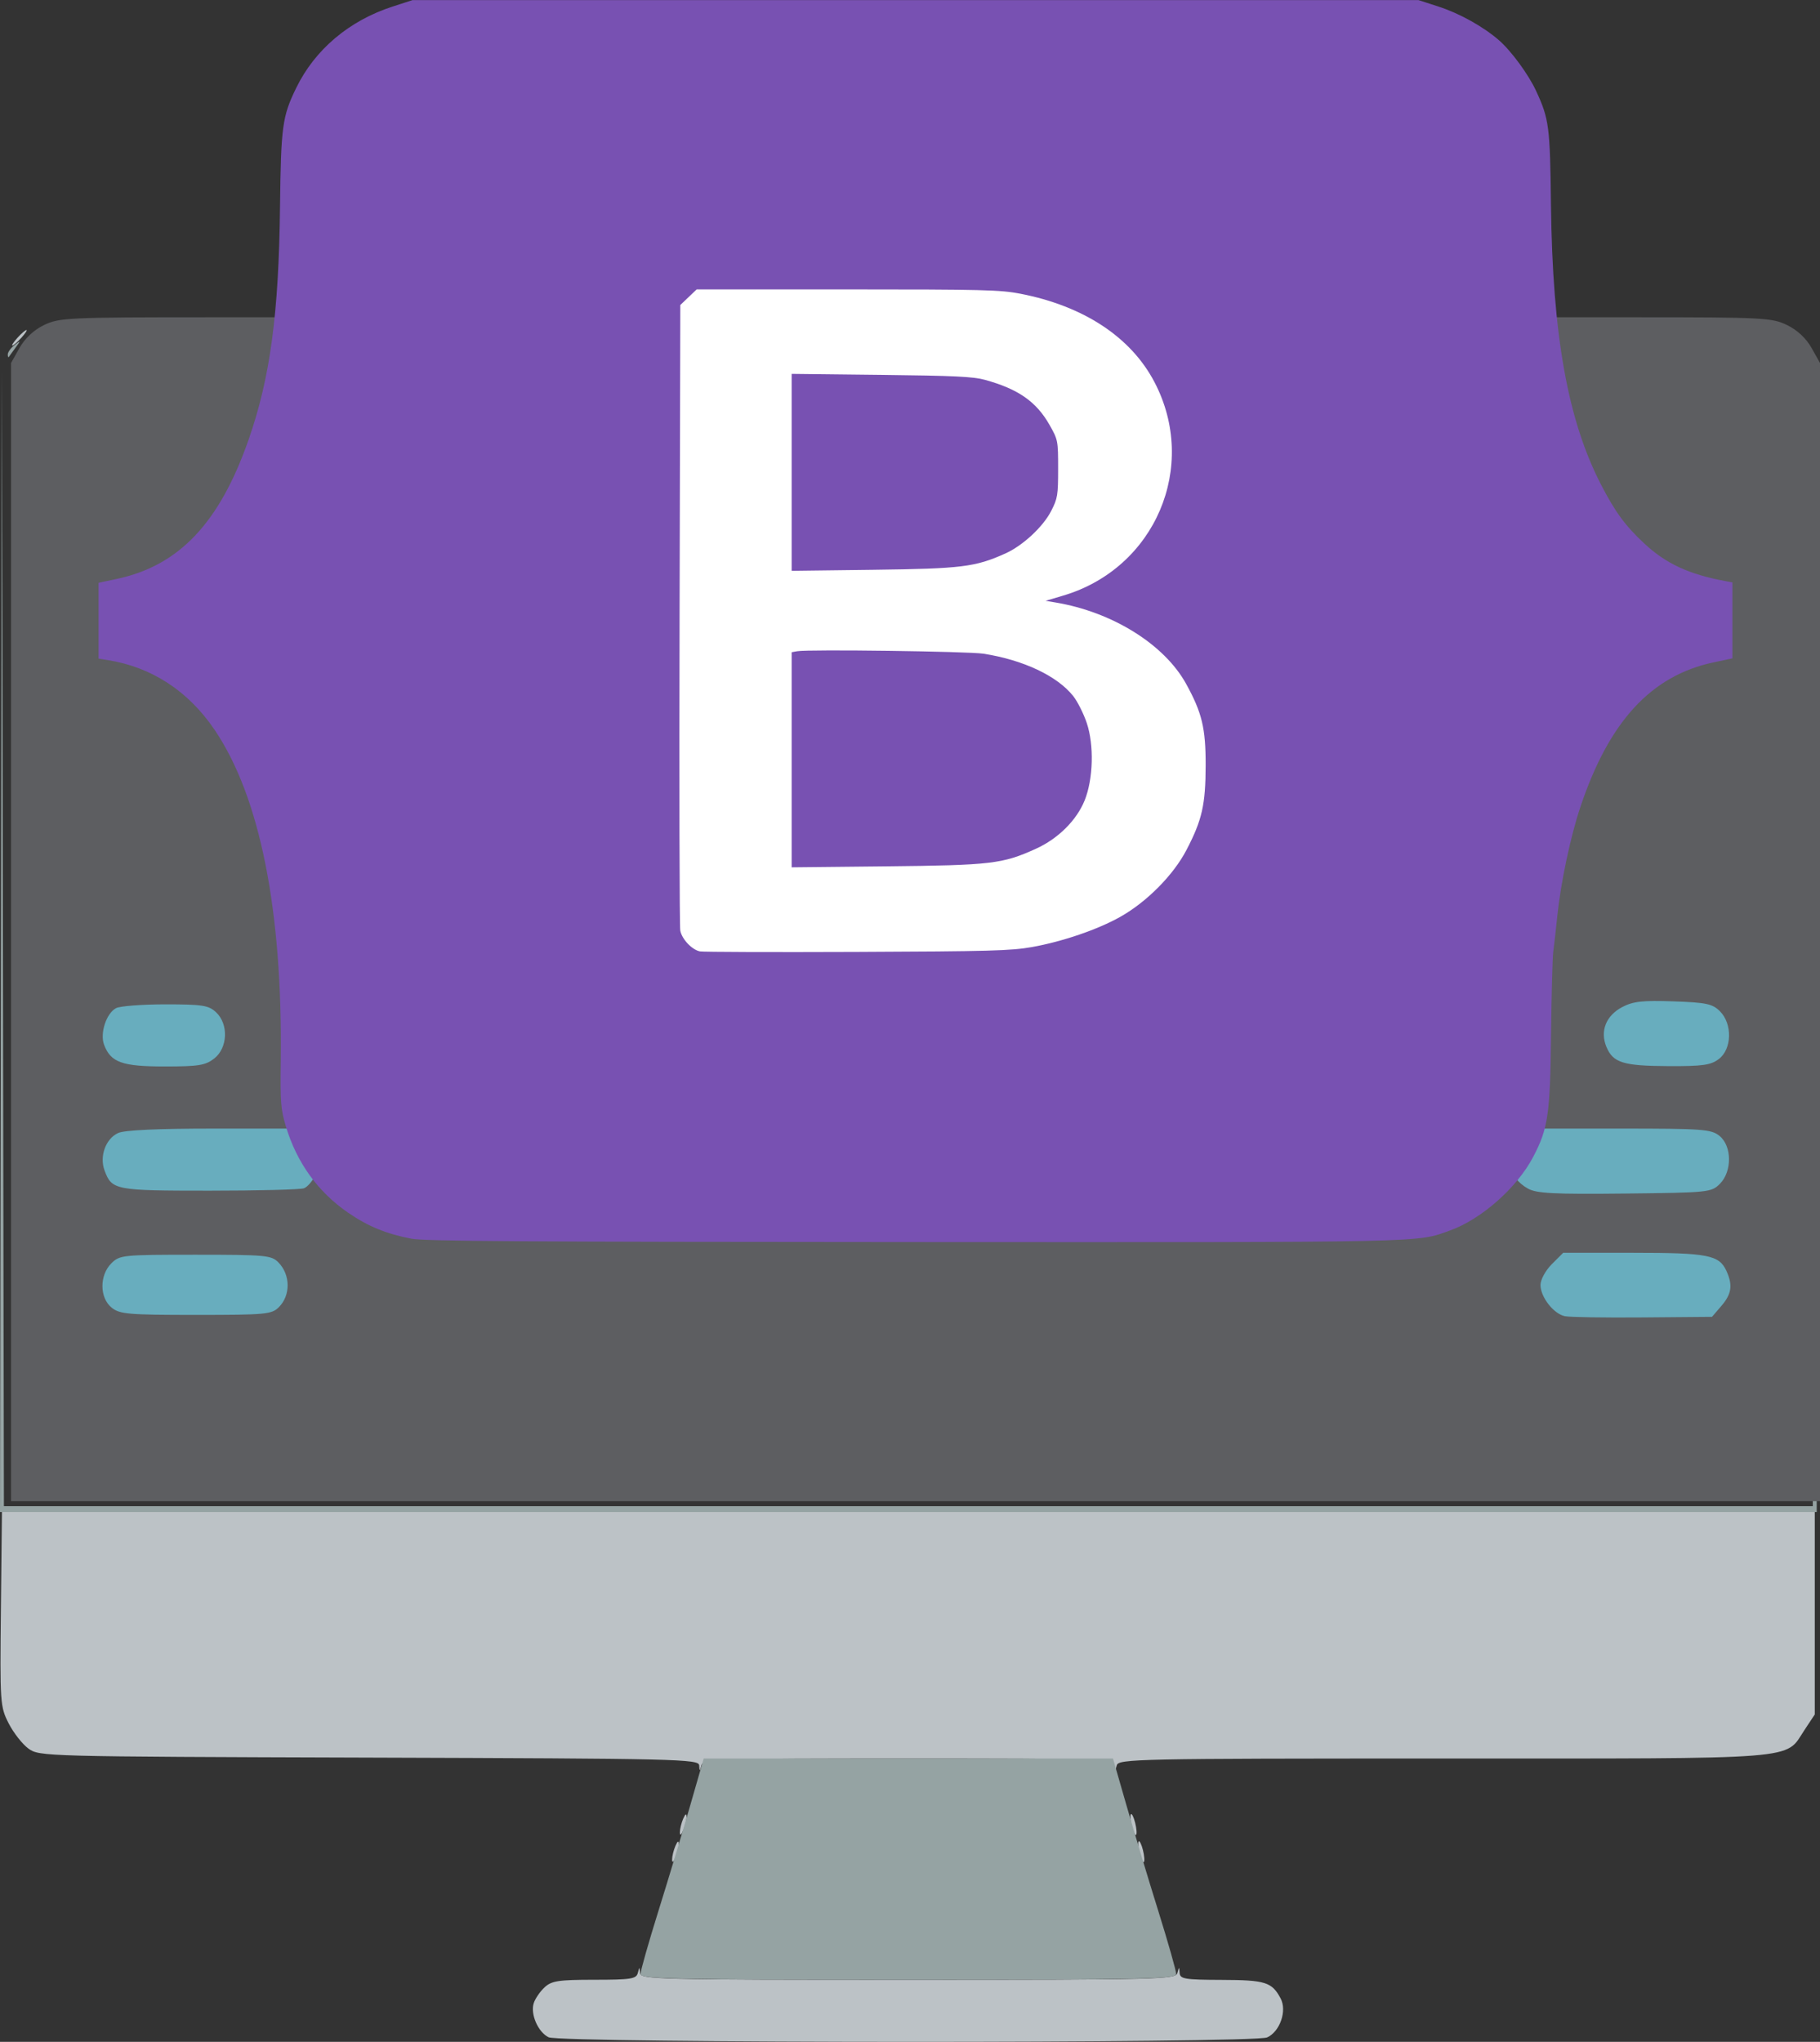 <?xml version="1.0" encoding="UTF-8" standalone="no"?>
<!-- Created with Inkscape (http://www.inkscape.org/) -->

<svg
   version="1.1"
   id="svg3176"
   width="468.847"
   height="526.014"
   viewBox="0 0 468.847 526.014"
   xml:space="preserve"
   xmlns="http://www.w3.org/2000/svg"
   xmlns:svg="http://www.w3.org/2000/svg"><rect x="0" y="0" width="468.847" height="526.014" fill="#333333" stroke="none"/><defs
     id="defs3180"><clipPath
       clipPathUnits="userSpaceOnUse"
       id="clipPath3258"><rect
         style="fill:#ead41c;fill-opacity:1;stroke:#262425;stroke-linejoin:round"
         id="rect3260"
         width="290.133"
         height="293.76"
         x="-81.6"
         y="371.733" /></clipPath></defs><g
     id="g3182"
     transform="translate(-118.835,-46.149)"><g
       id="g3776"
       transform="translate(123.093,101.295)"><path
         style="fill:#bcc2c6"
         d="m 137.063,469.682 c -2.697,-1.304 -4.728,-5.953 -3.834,-8.771 0.368,-1.159 1.619,-2.992 2.779,-4.074 1.827,-1.702 3.554,-1.966 12.849,-1.966 9.386,0 10.796,-0.22 11.195,-1.75 0.436,-1.667 0.463,-1.667 0.573,0 0.109,1.649 4.109,1.75 69.043,1.75 64.804,0 68.954,-0.105 69.384,-1.75 0.436,-1.667 0.463,-1.667 0.573,0 0.103,1.549 1.352,1.754 10.866,1.782 11.236,0.033 12.906,0.559 15.148,4.767 1.694,3.181 -0.159,8.543 -3.474,10.054 -3.407,1.552 -181.889,1.512 -185.103,-0.041 z m 31.819,-45.811 c 0,-0.825 0.387,-2.4 0.859,-3.5 0.542,-1.261 0.859,-1.445 0.859,-0.5 0,0.825 -0.387,2.4 -0.859,3.5 -0.542,1.261 -0.859,1.445 -0.859,0.5 z m 120.431,-1.571 c -0.368,-1.466 -0.476,-2.857 -0.24,-3.093 0.236,-0.236 0.73,0.77 1.097,2.236 0.368,1.466 0.476,2.857 0.24,3.093 -0.236,0.236 -0.73,-0.77 -1.097,-2.236 z M 170.883,416.871 c 0,-0.825 0.387,-2.4 0.859,-3.5 0.542,-1.261 0.859,-1.445 0.859,-0.5 0,0.825 -0.387,2.4 -0.859,3.5 -0.542,1.261 -0.859,1.445 -0.859,0.5 z m 116.431,-1.571 c -0.368,-1.466 -0.476,-2.857 -0.24,-3.093 0.236,-0.236 0.73,0.77 1.097,2.236 0.368,1.466 0.476,2.857 0.24,3.093 -0.236,0.236 -0.73,-0.77 -1.097,-2.236 z M 175.858,399.638 c -0.109,-1.628 -5.29,-1.75 -85.043,-2 -83.939,-0.263 -84.96,-0.291 -87.75,-2.325 -1.553,-1.132 -3.843,-4.055 -5.09,-6.496 -2.201,-4.309 -2.259,-5.161 -2,-29.441 l 0.267,-25.004 h 233.5 233.5 v 26.075 26.075 l -2.661,4.019 c -5.147,7.774 0.477,7.331 -93.167,7.331 -78.707,0 -83.552,0.101 -83.983,1.75 -0.436,1.667 -0.463,1.667 -0.573,0 -0.109,-1.643 -3.347,-1.75 -53.043,-1.75 -49.565,0 -52.956,0.111 -53.384,1.75 -0.429,1.642 -0.464,1.643 -0.573,0.017 z m 218.884,-115.767 c -0.901,-0.582 -1.025,-0.975 -0.309,-0.985 0.655,-0.008 1.469,0.435 1.809,0.985 0.767,1.242 0.421,1.242 -1.5,0 z m 42.457,-11.07 c -0.364,-0.589 -1.628,-1.46 -2.809,-1.937 -1.465,-0.591 -1.641,-0.887 -0.553,-0.93 0.877,-0.035 2.409,0.837 3.405,1.937 0.995,1.1 1.542,2 1.214,2 -0.328,0 -0.894,-0.482 -1.257,-1.07 z m -30.158,-3.675 c 4.84,-0.184 12.49,-0.183 17,0.002 4.511,0.185 0.551,0.335 -8.799,0.334 -9.35,-0.001 -13.04,-0.152 -8.201,-0.336 z m -6.993,-17.002 c 6.494,-0.174 16.844,-0.174 23,0.001 6.156,0.175 0.844,0.318 -11.806,0.317 -12.65,-7e-4 -17.687,-0.144 -11.194,-0.318 z m -14.818,-2.266 c -2.589,-2.861 -2.331,-7.628 0.558,-10.293 l 2.38,-2.194 -1.88,2.263 c -2.386,2.872 -2.413,7.622 -0.058,10.224 1.002,1.107 1.597,2.013 1.322,2.013 -0.275,0 -1.32,-0.906 -2.322,-2.013 z m 51.012,0.013 c 0.995,-1.1 2.035,-2 2.31,-2 0.275,0 -0.314,0.9 -1.31,2 -0.995,1.1 -2.035,2 -2.31,2 -0.275,0 0.314,-0.9 1.31,-2 z m -0.095,-10.25 -1.905,-2.25 2.25,1.905 c 2.114,1.79 2.705,2.595 1.905,2.595 -0.19,0 -1.202,-1.012 -2.25,-2.25 z m -36.21,-2.496 c 5.882,-0.176 15.782,-0.177 22,-0.001 6.218,0.176 1.405,0.32 -10.695,0.321 -12.1,7.6e-4 -17.187,-0.143 -11.305,-0.32 z m 18.589,-16.993 c 2.906,-0.203 7.406,-0.201 10,0.005 2.594,0.205 0.216,0.371 -5.284,0.368 -5.5,-0.003 -7.622,-0.171 -4.716,-0.373 z m -8.911,-2.012 c -1.244,-1.586 -1.208,-1.621 0.378,-0.378 1.666,1.306 2.195,2.128 1.372,2.128 -0.208,0 -0.995,-0.787 -1.75,-1.75 z m 26.628,-0.25 c 0.995,-1.1 2.035,-2 2.31,-2 0.275,0 -0.314,0.9 -1.31,2 -0.995,1.1 -2.035,2 -2.31,2 -0.275,0 0.314,-0.9 1.31,-2 z m -28.421,-7.095 c -0.043,-0.877 0.934,-2.452 2.171,-3.5 2.231,-1.889 2.236,-1.888 0.63,0.095 -0.891,1.1 -1.868,2.675 -2.171,3.5 -0.468,1.273 -0.563,1.259 -0.63,-0.095 z m 15.921,-4.905 -11.5,-0.601 11.191,-0.199 c 6.607,-0.118 11.444,0.21 11.809,0.801 0.34,0.55 0.479,0.91 0.309,0.801 -0.17,-0.11 -5.484,-0.47 -11.809,-0.801 z M 462.821,40.203 c -0.043,-0.643 -0.338,-1.993 -0.654,-3 -0.547,-1.741 -0.519,-1.743 0.571,-0.044 0.63,0.983 0.925,2.333 0.654,3 -0.355,0.875 -0.514,0.887 -0.571,0.044 z M 0.242,31.871 c 0.995,-1.1 2.035,-2 2.31,-2 0.275,0 -0.314,0.9 -1.31,2 -0.995,1.1 -2.035,2 -2.31,2 -0.275,0 0.314,-0.9 1.31,-2 z m 457.905,-0.25 -1.905,-2.25 2.25,1.905 c 1.238,1.048 2.25,2.06 2.25,2.25 0,0.8 -0.805,0.209 -2.595,-1.905 z m -371.247,-6.75 c 0,-1.375 0.227,-1.938 0.504,-1.25 0.277,0.688 0.277,1.812 0,2.5 -0.277,0.688 -0.504,0.125 -0.504,-1.25 z M 380.821,20.288 c 0.048,-1.165 0.285,-1.402 0.604,-0.604 0.289,0.722 0.253,1.584 -0.079,1.917 -0.332,0.332 -0.569,-0.258 -0.525,-1.312 z m 1.173,-7.917 c 0.011,-2.2 0.216,-2.982 0.455,-1.738 0.239,1.244 0.23,3.044 -0.02,4 -0.25,0.956 -0.446,-0.062 -0.435,-2.262 z M 85.821,12.288 c 0.048,-1.165 0.285,-1.402 0.604,-0.604 0.289,0.722 0.253,1.584 -0.079,1.917 -0.332,0.332 -0.569,-0.258 -0.525,-1.312 z M 84.858,3.68 c -0.064,-2.58 0.24,-4.911 0.675,-5.18 0.435,-0.269 0.634,1.167 0.442,3.191 -0.586,6.184 -0.996,6.913 -1.117,1.989 z M 382.718,2.668 c -0.265,-2.587 -0.113,-4.334 0.339,-3.882 0.452,0.452 0.669,2.569 0.482,4.704 l -0.339,3.882 z"
         id="path3680" /><path
         style="fill:#95a3a3"
         d="m 160.742,453.395 c 0,-0.812 2.077,-8.124 4.615,-16.25 2.538,-8.126 6.202,-20.287 8.142,-27.024 l 3.527,-12.25 h 52.715 52.715 l 3.527,12.25 c 1.94,6.737 5.604,18.898 8.142,27.024 2.538,8.126 4.615,15.438 4.615,16.25 0,1.287 -8.837,1.476 -69,1.476 -60.163,0 -69,-0.189 -69,-1.476 z M -4.011,187.371 -3.764,40.371 l 0.257,146.25 0.257,146.25 H 229.742 462.736 l 0.257,-146.25 0.257,-146.25 0.247,147 0.247,147 h -234 H -4.258 Z M 407.041,285.126 c 4.84,-0.184 12.49,-0.183 17,0.002 4.511,0.185 0.551,0.335 -8.799,0.334 -9.35,-0.001 -13.04,-0.152 -8.201,-0.336 z m -16.104,-7.755 c 0.02,-1.65 0.244,-2.204 0.498,-1.231 0.254,0.973 0.237,2.323 -0.037,3 -0.274,0.677 -0.481,-0.119 -0.461,-1.769 z m 48,0 c 0.02,-1.65 0.244,-2.204 0.498,-1.231 0.254,0.973 0.237,2.323 -0.037,3 -0.274,0.677 -0.481,-0.119 -0.461,-1.769 z m -39,-24.246 c 5.882,-0.176 15.782,-0.177 22,-0.001 6.218,0.176 1.405,0.32 -10.695,0.321 -12.1,7.6e-4 -17.187,-0.143 -11.305,-0.32 z m 33.889,-0.515 c 0.229,-0.143 1.542,-1.156 2.917,-2.25 l 2.5,-1.989 -1.905,2.25 c -1.048,1.238 -2.36,2.25 -2.917,2.25 -0.556,0 -0.824,-0.117 -0.595,-0.261 z m -49.211,-2.489 c -1.244,-1.586 -1.208,-1.621 0.378,-0.378 1.666,1.306 2.195,2.128 1.372,2.128 -0.208,0 -0.995,-0.787 -1.75,-1.75 z m 54.285,-5.25 c 0,-1.375 0.227,-1.938 0.504,-1.25 0.277,0.688 0.277,1.812 0,2.5 -0.277,0.688 -0.504,0.125 -0.504,-1.25 z m -55.158,-4.378 c 0,-0.208 0.787,-0.995 1.75,-1.75 1.586,-1.244 1.621,-1.208 0.378,0.378 -1.306,1.666 -2.128,2.195 -2.128,1.372 z m 52.872,-1.372 c -1.244,-1.586 -1.208,-1.621 0.378,-0.378 0.963,0.755 1.75,1.542 1.75,1.75 0,0.823 -0.821,0.293 -2.128,-1.372 z m -29.715,-26.25 c 0,-1.375 0.227,-1.938 0.504,-1.25 0.277,0.688 0.277,1.812 0,2.5 -0.277,0.688 -0.504,0.125 -0.504,-1.25 z m 32,0 c 0,-1.375 0.227,-1.938 0.504,-1.25 0.277,0.688 0.277,1.812 0,2.5 -0.277,0.688 -0.504,0.125 -0.504,-1.25 z m -31.158,-4.378 c 0,-0.208 0.787,-0.995 1.75,-1.75 1.586,-1.244 1.621,-1.208 0.378,0.378 -1.306,1.666 -2.128,2.195 -2.128,1.372 z m 11.28,-4.359 c 2.629,-0.207 6.679,-0.204 9,0.006 2.321,0.21 0.17,0.379 -4.78,0.376 -4.95,-0.003 -6.849,-0.175 -4.22,-0.381 z M -2.258,36.16 c 0,-0.574 0.787,-1.662 1.75,-2.417 1.619,-1.27 1.64,-1.222 0.283,0.628 -0.807,1.1 -1.594,2.188 -1.75,2.417 -0.156,0.229 -0.283,-0.053 -0.283,-0.628 z M 459.843,34.576 c -1.265,-2.106 -1.244,-2.128 0.478,-0.478 0.991,0.949 1.587,1.941 1.324,2.205 -0.263,0.263 -1.074,-0.514 -1.802,-1.726 z M 28.992,27.122 c 10.863,-0.161 28.637,-0.161 39.5,0 10.863,0.161 1.975,0.294 -19.75,0.294 -21.725,0 -30.613,-0.132 -19.75,-0.294 z M 397.428,27.123 c 9.452,-0.164 25.202,-0.164 35,-6.22e-4 9.798,0.164 2.064,0.298 -17.186,0.299 -19.25,3.42e-4 -27.267,-0.134 -17.814,-0.298 z"
         id="path3678" /><path
         style="fill:#68adbe"
         d="m 23.211,282.603 c -3.125,-2.53 -1.724,-9.92 1.359,-13.004 2.151,-2.151 2.898,-2.228 21.672,-2.228 18.128,0 19.576,0.135 21.393,2 3.099,3.18 4.911,9.741 1.87,12.782 -1.862,1.862 -5.096,2.641 -23.152,2.641 -17.454,0 -21.062,-0.507 -23.142,-2.192 z m 0.665,-31.699 c -4.441,-3.372 -2.329,-12.711 2.463,-14.894 1.625,-0.74 10.191,-1.138 24.527,-1.138 h 22.03 l 2.923,2.923 c 1.608,1.608 2.923,3.655 2.923,4.55 0,2.472 -1.119,8.328 -2.942,9.028 -0.89,0.342 -13.449,1.583 -25.949,1.583 -16.637,0 -24.771,-1.136 -25.976,-2.051 z m -0.538,-32.03 c -1.257,-0.881 -2.529,-4.266 -3.023,-5.565 -1.124,-2.956 2.949,-8.11 5.468,-9.458 1.006,-0.538 6.724,-0.979 12.706,-0.979 9.564,0 11.141,0.246 13.066,2.039 3.254,3.031 5.588,8.518 2.118,11.247 -2.272,1.787 -6.595,5.118 -15.342,5.118 -7.681,0 -13.262,-1.19 -14.993,-2.402 z"
         id="path3676" /><path
         style="fill:#68adbe;stroke-width:1.115"
         d="m 443.146,283.237 c -4.58,0 3.814,-8.584 0.1,-11.767 -2.591,-2.22 -4.132,-5.505 -26.743,-5.505 -21.833,0 -22.937,3.345 -25.125,5.27 -3.732,3.282 -3.791,8.73 -0.129,11.869 2.243,1.922 4.015,2.064 25.761,2.064 21.022,0 29.185,-1.931 26.135,-1.931 z m -0.994,-32.385 c 5.349,-3.481 4.735,-11.795 -1.037,-14.049 -1.957,-0.764 -12.074,-3.597 -29.314,-2.648 l -26.759,1.473 -3.521,3.017 c -1.936,1.659 -3.521,3.772 -3.521,4.696 0,2.551 3.278,7.438 5.474,8.16 1.072,0.353 14.267,1.888 29.322,1.888 20.038,0 27.904,-1.592 29.355,-2.537 z m -0.51,-33.388 c 1.514,-0.909 3.239,-2.749 3.834,-4.09 1.354,-3.051 -0.657,-8.37 -3.69,-9.761 -1.212,-0.556 -8.098,-1.01 -15.303,-1.01 -11.519,0 -13.419,0.254 -15.736,2.104 -3.919,3.128 -4.603,10.094 -0.424,12.911 2.737,1.845 5.656,4.623 16.191,4.623 9.251,0 13.044,-3.526 15.129,-4.778 z"
         id="path3676-3" /><path
         style="fill:#5d5e61"
         d="M -1.411,184.975 V 38.361 l 2.184,-3.886 c 1.392,-2.477 3.683,-4.611 6.316,-5.886 3.915,-1.895 6.175,-2 43.112,-2 h 38.98 c 392.12,-20.315 389.866,39.21 293.531,0 h 34.623 c 32.58,0 34.867,0.118 38.755,2 2.633,1.275 4.924,3.409 6.316,5.886 l 2.184,3.886 V 184.975 331.589 h -233 H -1.411 Z M 439.177,281.283 c 2.655,-3.089 2.981,-5.351 1.301,-9.037 -1.863,-4.089 -4.795,-4.657 -24.014,-4.657 h -18.03 l -2.923,2.923 c -1.635,1.635 -2.923,3.999 -2.923,5.365 0,3.108 3.373,7.437 6.27,8.048 1.227,0.258 10.257,0.401 20.068,0.317 l 17.838,-0.153 z M 67.589,281.589 c 3.041,-3.041 2.992,-8.32 -0.107,-11.5 -1.817,-1.865 -3.265,-2 -21.393,-2 -18.774,0 -19.521,0.077 -21.672,2.228 -3.084,3.084 -3.042,8.871 0.083,11.401 2.08,1.684 4.246,1.871 21.7,1.871 18.056,0 19.527,-0.138 21.389,-2 z M 438.79,249.834 c 3.181,-3.183 3.135,-9.744 -0.085,-12.352 -2.145,-1.737 -4.269,-1.893 -25.773,-1.893 h -23.435 l -2.455,2.455 c -4.042,4.042 -2.964,10.092 2.321,13.015 2.239,1.238 6.69,1.465 24.949,1.269 21.572,-0.232 22.29,-0.305 24.477,-2.494 z m -364.746,1.134 c 1.823,-0.7 4.545,-5.434 4.545,-7.906 0,-0.895 -1.315,-2.942 -2.923,-4.55 l -2.923,-2.923 h -22.03 c -14.336,0 -22.902,0.397 -24.527,1.138 -3.214,1.464 -4.866,6.002 -3.513,9.65 1.879,5.066 2.638,5.213 27.025,5.213 12.5,0 23.456,-0.28 24.346,-0.621 z m -23.09,-33.451 c 3.47,-2.729 3.7,-8.857 0.446,-11.888 -1.924,-1.793 -3.502,-2.039 -13.066,-2.039 -5.982,0 -11.7,0.441 -12.706,0.979 -2.518,1.348 -4.188,6.501 -3.064,9.458 1.72,4.523 4.639,5.564 15.612,5.564 8.747,0 10.505,-0.285 12.777,-2.073 z m 387.612,0.125 c 3.343,-2.569 3.48,-9.04 0.258,-12.261 -1.93,-1.93 -3.493,-2.264 -11.977,-2.562 -7.941,-0.279 -10.399,-0.006 -13.198,1.464 -4.179,2.195 -5.77,6.178 -4.089,10.237 1.706,4.118 4.317,4.93 16.029,4.98 8.833,0.038 10.893,-0.257 12.977,-1.858 z M 181.762,19.839 c 30.07,-0.147 79.57,-0.147 110,-7.5e-5 30.43,0.147 5.827,0.267 -54.673,0.267 -60.5,4.2e-5 -85.397,-0.12 -55.327,-0.267 z"
         id="path3670" /></g></g><g
     id="layer4"><g
       id="g3857-3"
       transform="matrix(0.538,0,0,0.404,-23.36,80.098)"
       style="display:inline;fill:#ffffff;fill-opacity:1"><path
         style="fill:#ffffff;fill-opacity:1"
         d="m 430.787,372.985 c -31.608,-8.789 -57.545,-16.069 -57.638,-16.178 -0.093,-0.109 -1.801,-18.873 -3.795,-41.698 -1.994,-22.825 -3.864,-42.962 -4.157,-44.75 l -0.532,-3.25 h 28.026 28.026 l 0.476,2.25 c 0.262,1.238 1.223,11.475 2.136,22.75 0.913,11.275 1.982,20.852 2.375,21.282 0.393,0.43 14.716,4.558 31.828,9.174 l 31.113,8.392 31.247,-8.416 c 17.186,-4.629 31.54,-8.757 31.898,-9.174 0.358,-0.417 2.333,-16.282 4.388,-35.257 2.055,-18.975 3.987,-36.413 4.292,-38.75 l 0.555,-4.25 H 461.583 362.139 l -2.709,-26.149 c -1.49,-14.382 -2.589,-26.253 -2.442,-26.379 0.147,-0.126 47.067,-0.781 104.267,-1.455 57.2,-0.674 104.074,-1.291 104.164,-1.371 0.185,-0.164 4.336,-53.967 4.336,-56.201 0,-1.25 -14.717,-1.444 -109.5,-1.444 h -109.5 l -0.008,-2.25 c -0.004,-1.238 -0.673,-11.25 -1.486,-22.25 -0.813,-11 -1.484,-21.688 -1.492,-23.75 l -0.014,-3.75 h 141 141 l -0.003,2.25 c -0.002,1.238 -3.37,39.825 -7.484,85.75 -4.114,45.925 -9.79,109.375 -12.613,141 -2.823,31.625 -5.204,57.586 -5.292,57.692 -0.123,0.149 -108.122,30.092 -114.608,31.775 -0.825,0.214 -27.361,-6.802 -58.969,-15.591 z"
         id="path3871-9" /><path
         style="fill:#ffffff;fill-opacity:1"
         d="m 410.532,181.376 c 2.352,-0.211 5.952,-0.208 8,0.007 2.048,0.215 0.124,0.388 -4.276,0.384 -4.4,-0.004 -6.076,-0.179 -3.724,-0.391 z m 84.474,-0.995 c 2.062,-0.216 5.438,-0.216 7.5,0 2.062,0.216 0.375,0.392 -3.75,0.392 -4.125,0 -5.812,-0.177 -3.75,-0.392 z m 71.829,-23.855 c 0.048,-1.165 0.285,-1.402 0.604,-0.604 0.289,0.722 0.253,1.584 -0.079,1.917 -0.332,0.332 -0.569,-0.258 -0.525,-1.312 z m 2,-27 c 0.048,-1.165 0.285,-1.402 0.604,-0.604 0.289,0.722 0.253,1.584 -0.079,1.917 -0.332,0.332 -0.569,-0.258 -0.525,-1.312 z m -220,-31 c 0.048,-1.165 0.285,-1.402 0.604,-0.604 0.289,0.722 0.253,1.584 -0.079,1.917 -0.332,0.332 -0.569,-0.258 -0.525,-1.312 z M 347.609,69.856 c 0.414,-0.414 64.179,-0.639 141.7,-0.5 L 630.255,69.609 488.555,70.109 C 410.62,70.384 347.194,70.27 347.609,69.856 Z"
         id="path3869-8" /><path
         style="fill:#ffffff;fill-opacity:1"
         d="m 378.505,266.362 c 7.838,-0.169 20.663,-0.169 28.5,0 7.838,0.169 1.425,0.307 -14.25,0.307 -15.675,0 -22.087,-0.138 -14.25,-0.307 z m 19,-84.976 c 1.788,-0.222 4.713,-0.222 6.5,0 1.788,0.222 0.325,0.403 -3.25,0.403 -3.575,0 -5.037,-0.181 -3.25,-0.403 z m 85,-1 c 1.788,-0.222 4.713,-0.222 6.5,0 1.788,0.222 0.325,0.403 -3.25,0.403 -3.575,0 -5.037,-0.181 -3.25,-0.403 z m -128,-58.009 c 2.337,-0.211 6.162,-0.211 8.5,0 2.337,0.211 0.425,0.383 -4.25,0.383 -4.675,0 -6.588,-0.172 -4.25,-0.383 z M 629.834,70.526 c 0.048,-1.165 0.285,-1.402 0.604,-0.604 0.289,0.722 0.253,1.584 -0.079,1.917 -0.332,0.332 -0.569,-0.258 -0.525,-1.312 z"
         id="path3867-8" /><path
         style="fill:#ffffff;fill-opacity:1"
         d="m 368.005,235.368 c 3.712,-0.192 9.787,-0.192 13.5,0 3.712,0.192 0.675,0.35 -6.75,0.35 -7.425,0 -10.463,-0.157 -6.75,-0.35 z m 16.478,-53.98 c 1.775,-0.221 4.925,-0.225 7,-0.008 2.075,0.216 0.622,0.397 -3.228,0.402 -3.85,0.004 -5.548,-0.173 -3.772,-0.394 z m 85,-1 c 1.775,-0.221 4.925,-0.225 7,-0.008 2.075,0.216 0.622,0.397 -3.228,0.402 -3.85,0.004 -5.548,-0.173 -3.772,-0.394 z m 85.022,-1.002 c 1.788,-0.222 4.713,-0.222 6.5,0 1.788,0.222 0.325,0.403 -3.25,0.403 -3.575,0 -5.037,-0.181 -3.25,-0.403 z m -175,-57.024 c 7.287,-0.171 19.212,-0.171 26.5,0 7.287,0.171 1.325,0.311 -13.25,0.311 -14.575,0 -20.538,-0.14 -13.25,-0.311 z m -29.671,-4.836 c 0.048,-1.165 0.285,-1.402 0.604,-0.604 0.289,0.722 0.253,1.584 -0.079,1.917 -0.332,0.332 -0.569,-0.258 -0.525,-1.312 z"
         id="path3865-4" /><path
         style="fill:#ffffff;fill-opacity:1"
         d="m 401.065,235.361 c 7.595,-0.17 19.745,-0.17 27,9.7e-4 7.255,0.171 1.04,0.31 -13.81,0.309 -14.85,-5.3e-4 -20.786,-0.14 -13.19,-0.31 z m -28.56,-53.975 c 1.788,-0.222 4.713,-0.222 6.5,0 1.788,0.222 0.325,0.403 -3.25,0.403 -3.575,0 -5.037,-0.181 -3.25,-0.403 z m 85,-1 c 1.788,-0.222 4.713,-0.222 6.5,0 1.788,0.222 0.325,0.403 -3.25,0.403 -3.575,0 -5.037,-0.181 -3.25,-0.403 z m 85,-1 c 1.788,-0.222 4.713,-0.222 6.5,0 1.788,0.222 0.325,0.403 -3.25,0.403 -3.575,0 -5.037,-0.181 -3.25,-0.403 z M 431.064,122.362 c 7.045,-0.172 18.295,-0.172 25,10e-4 6.705,0.173 0.942,0.314 -12.808,0.313 -13.75,-6.1e-4 -19.236,-0.142 -12.192,-0.314 z"
         id="path3863-5" /><path
         style="fill:#ffffff;fill-opacity:1"
         d="m 604.32,356.816 c 0.376,-0.986 0.935,-1.541 1.243,-1.233 0.308,0.308 6.4e-4,1.115 -0.683,1.793 -0.988,0.98 -1.102,0.865 -0.56,-0.56 z M 456.941,235.361 c 9.177,-0.165 24.477,-0.165 34,-6.6e-4 9.523,0.165 2.014,0.299 -16.686,0.3 -18.7,3.6e-4 -26.491,-0.134 -17.314,-0.299 z M 359.483,181.387 c 1.775,-0.221 4.925,-0.225 7,-0.008 2.075,0.216 0.622,0.397 -3.228,0.402 -3.85,0.004 -5.548,-0.173 -3.772,-0.394 z m 84.049,-1.012 c 2.352,-0.211 5.952,-0.208 8,0.007 2.048,0.215 0.124,0.388 -4.276,0.384 -4.4,-0.004 -6.076,-0.179 -3.724,-0.391 z m 83.974,-0.999 c 2.337,-0.211 6.162,-0.211 8.5,0 2.337,0.211 0.425,0.383 -4.25,0.383 -4.675,0 -6.588,-0.172 -4.25,-0.383 z m 37.329,-3.851 c 0.048,-1.165 0.285,-1.402 0.604,-0.604 0.289,0.722 0.253,1.584 -0.079,1.917 -0.332,0.332 -0.569,-0.258 -0.525,-1.312 z m 2,-27 c 0.048,-1.165 0.285,-1.402 0.604,-0.604 0.289,0.722 0.253,1.584 -0.079,1.917 -0.332,0.332 -0.569,-0.258 -0.525,-1.312 z m -83.266,-26.165 c 8.972,-0.166 23.372,-0.166 32,7.3e-4 8.628,0.166 1.287,0.302 -16.313,0.302 -17.6,-4e-4 -24.659,-0.136 -15.687,-0.302 z M 348.834,107.526 c 0.048,-1.165 0.285,-1.402 0.604,-0.604 0.289,0.722 0.253,1.584 -0.079,1.917 -0.332,0.332 -0.569,-0.258 -0.525,-1.312 z m -1,-15 c 0.048,-1.165 0.285,-1.402 0.604,-0.604 0.289,0.722 0.253,1.584 -0.079,1.917 -0.332,0.332 -0.569,-0.258 -0.525,-1.312 z"
         id="path3861-4" /><path
         style="fill:#ffffff;fill-opacity:1"
         d="m 395.508,460.769 c -80.414,-22.543 -89.752,-25.368 -89.795,-27.16 -0.026,-1.1 -9.152,-104.6 -20.279,-230 l -20.231,-228 111.776,-0.254 c 61.477,-0.14 162.075,-0.14 223.552,0 L 712.308,-24.391 692.084,203.109 c -11.123,125.125 -20.248,228.625 -20.279,230 -0.054,2.457 -1.626,2.938 -90.802,27.794 -49.911,13.912 -91.873,25.234 -93.248,25.16 -1.375,-0.074 -42.886,-11.456 -92.247,-25.294 z"
         id="path3859-9" /></g><path
       style="fill:#c7b8dd"
       d="m -497.195,-810.19 c 0.688,-0.277 1.812,-0.277 2.5,0 0.688,0.277 0.125,0.504 -1.25,0.504 -1.375,0 -1.938,-0.227 -1.25,-0.504 z m 6.062,-1.021 c 0.722,-0.289 1.584,-0.253 1.917,0.079 0.332,0.332 -0.258,0.569 -1.312,0.525 -1.165,-0.048 -1.402,-0.285 -0.604,-0.604 z m 27.188,-13.817 c 1.292,-1.375 2.574,-2.5 2.849,-2.5 0.275,0 -0.557,1.125 -1.849,2.5 -1.292,1.375 -2.574,2.5 -2.849,2.5 -0.275,0 0.557,-1.125 1.849,-2.5 z m -467.547,-3.75 -3.953,-4.25 4.25,3.953 c 2.337,2.174 4.25,4.087 4.25,4.25 0,0.757 -0.871,-4.9e-4 -4.547,-3.953 z m 473.047,-1.75 c 0.995,-1.1 2.035,-2 2.31,-2 0.275,0 -0.314,0.9 -1.31,2 -0.995,1.1 -2.035,2 -2.31,2 -0.275,0 0.314,-0.9 1.31,-2 z m 16.658,-35 c 0,-1.375 0.227,-1.938 0.504,-1.25 0.277,0.688 0.277,1.812 0,2.5 -0.277,0.688 -0.504,0.125 -0.504,-1.25 z m -508,-1 c 0,-1.375 0.227,-1.938 0.504,-1.25 0.277,0.688 0.277,1.812 0,2.5 -0.277,0.688 -0.504,0.125 -0.504,-1.25 z m 509.094,-54.5 c 0.011,-2.2 0.216,-2.982 0.455,-1.738 0.239,1.244 0.23,3.044 -0.02,4 -0.25,0.956 -0.446,-0.062 -0.435,-2.262 z m -510,-3 c 0.011,-2.2 0.216,-2.982 0.455,-1.738 0.239,1.244 0.23,3.044 -0.02,4 -0.25,0.956 -0.446,-0.062 -0.435,-2.262 z m 286.998,-8.189 c 0.963,-0.252 2.538,-0.252 3.5,0 0.963,0.252 0.175,0.457 -1.75,0.457 -1.925,0 -2.712,-0.206 -1.75,-0.457 z m -122.845,-2.561 -1.905,-2.25 2.25,1.905 c 1.238,1.048 2.25,2.06 2.25,2.25 0,0.8 -0.805,0.209 -2.595,-1.905 z m 133.407,1.567 c 0.722,-0.289 1.584,-0.253 1.917,0.079 0.332,0.332 -0.258,0.569 -1.312,0.525 -1.165,-0.048 -1.402,-0.285 -0.604,-0.604 z m 213.382,-2.817 c 0.02,-1.65 0.244,-2.204 0.498,-1.231 0.254,0.973 0.237,2.323 -0.037,3 -0.274,0.677 -0.481,-0.119 -0.461,-1.769 z m -512.037,-1.5 c 0,-1.375 0.227,-1.938 0.504,-1.25 0.277,0.688 0.277,1.812 0,2.5 -0.277,0.688 -0.504,0.125 -0.504,-1.25 z m 162.327,-132 c 0,-71.225 0.119,-100.362 0.265,-64.75 0.146,35.612 0.146,93.888 0,129.5 -0.146,35.613 -0.265,6.475 -0.265,-64.75 z m -166.406,103.417 c 0.048,-1.165 0.285,-1.402 0.604,-0.604 0.289,0.722 0.253,1.584 -0.079,1.917 -0.332,0.332 -0.569,-0.258 -0.525,-1.312 z m 210.428,-0.405 c -0.35,-0.567 0.051,-0.735 0.941,-0.393 1.732,0.665 2.049,1.382 0.611,1.382 -0.517,0 -1.216,-0.445 -1.552,-0.989 z m 19.688,0.243 c 5.882,-0.176 15.782,-0.177 22,-10e-4 6.218,0.176 1.405,0.32 -10.695,0.321 -12.1,7.6e-4 -17.187,-0.143 -11.305,-0.32 z m 54.618,-0.937 c 0.722,-0.289 1.584,-0.253 1.917,0.079 0.332,0.332 -0.258,0.569 -1.312,0.525 -1.165,-0.048 -1.402,-0.285 -0.604,-0.604 z m -285.733,-3.9 c 0.048,-1.165 0.285,-1.402 0.604,-0.604 0.289,0.722 0.253,1.584 -0.079,1.917 -0.332,0.332 -0.569,-0.258 -0.525,-1.312 z m 332,-35 c 0.048,-1.165 0.285,-1.402 0.604,-0.604 0.289,0.722 0.253,1.584 -0.079,1.917 -0.332,0.332 -0.569,-0.258 -0.525,-1.312 z m 45.221,-3.417 c 0,-3.025 0.187,-4.263 0.417,-2.75 0.229,1.512 0.229,3.987 0,5.5 -0.229,1.512 -0.417,0.275 -0.417,-2.75 z m -399.427,-17.75 c -1.244,-1.586 -1.208,-1.621 0.378,-0.378 0.963,0.755 1.75,1.542 1.75,1.75 0,0.823 -0.821,0.293 -2.128,-1.373 z m 569.628,-4.25 c 0.995,-1.1 2.035,-2 2.31,-2 0.275,0 -0.314,0.9 -1.31,2 -0.995,1.1 -2.035,2 -2.31,2 -0.275,0 0.314,-0.9 1.31,-2 z m 8,-8 c 0.995,-1.1 2.035,-2 2.31,-2 0.275,0 -0.314,0.9 -1.31,2 -0.995,1.1 -2.035,2 -2.31,2 -0.275,0 0.314,-0.9 1.31,-2 z m -234.554,-2.75 -3.446,-3.75 3.75,3.446 c 3.49,3.208 4.21,4.054 3.446,4.054 -0.167,0 -1.855,-1.688 -3.75,-3.75 z m -32.134,-13.933 c 0.722,-0.289 1.584,-0.253 1.917,0.079 0.332,0.332 -0.258,0.569 -1.312,0.525 -1.165,-0.048 -1.402,-0.285 -0.604,-0.604 z m -9.543,-1.01 c 0.973,-0.254 2.323,-0.237 3,0.037 0.677,0.274 -0.119,0.481 -1.769,0.461 -1.65,-0.02 -2.204,-0.244 -1.231,-0.498 z m 60.238,-12.296 c -0.35,-0.567 0.051,-0.735 0.941,-0.393 1.732,0.665 2.049,1.381 0.611,1.381 -0.518,0 -1.216,-0.445 -1.552,-0.989 z m 242.305,-17.695 c 0.722,-0.289 1.584,-0.253 1.917,0.079 0.332,0.332 -0.258,0.569 -1.312,0.525 -1.165,-0.048 -1.402,-0.285 -0.604,-0.604 z m -356.062,-3.065 c 8.387,-0.167 22.113,-0.167 30.5,0 8.387,0.167 1.525,0.304 -15.25,0.304 -16.775,0 -23.637,-0.137 -15.25,-0.304 z m 118.75,-5.252 c 2.709,-2.75 5.15,-5 5.425,-5 0.275,0 -1.716,2.25 -4.425,5 -2.709,2.75 -5.15,5 -5.425,5 -0.275,0 1.716,-2.25 4.425,-5 z m -379.5,-2.377 c 0,-0.208 0.787,-0.995 1.75,-1.75 1.586,-1.244 1.621,-1.208 0.378,0.378 -1.306,1.666 -2.128,2.196 -2.128,1.373 z m 9,-9 c 0,-0.208 0.787,-0.995 1.75,-1.75 1.586,-1.244 1.621,-1.208 0.378,0.378 -1.306,1.666 -2.128,2.196 -2.128,1.373 z m 345.158,-19.622 c 0,-1.375 0.227,-1.938 0.504,-1.25 0.277,0.688 0.277,1.812 0,2.5 -0.277,0.688 -0.504,0.125 -0.504,-1.25 z m 44.178,-13 c 0,-4.125 0.177,-5.812 0.392,-3.75 0.216,2.062 0.216,5.438 0,7.5 -0.216,2.062 -0.392,0.375 -0.392,-3.75 z m -44.178,0 c 0,-1.375 0.227,-1.938 0.504,-1.25 0.277,0.688 0.277,1.812 0,2.5 -0.277,0.688 -0.504,0.125 -0.504,-1.25 z m -10.234,-20.75 -2.424,-2.75 2.75,2.424 c 1.512,1.333 2.75,2.571 2.75,2.75 0,0.784 -0.81,0.146 -3.076,-2.424 z m 213.155,-7.833 c 0.048,-1.165 0.285,-1.402 0.604,-0.604 0.289,0.722 0.253,1.584 -0.079,1.917 -0.332,0.332 -0.569,-0.258 -0.525,-1.312 z m -166.515,-2.124 c -0.543,-1.425 -0.428,-1.54 0.56,-0.56 0.683,0.678 0.991,1.485 0.683,1.793 -0.308,0.308 -0.867,-0.247 -1.243,-1.233 z m -144.564,-2.536 c 0,-0.416 3.038,-0.696 6.75,-0.621 6.995,0.141 6.217,0.561 -2,1.079 -2.612,0.165 -4.75,-0.041 -4.75,-0.458 z m 310.079,-0.341 c 0.048,-1.165 0.285,-1.402 0.604,-0.604 0.289,0.722 0.253,1.584 -0.079,1.917 -0.332,0.332 -0.569,-0.258 -0.525,-1.312 z m -295.266,-0.1 c 0.722,-0.289 1.584,-0.253 1.917,0.079 0.332,0.332 -0.258,0.569 -1.312,0.525 -1.165,-0.048 -1.402,-0.285 -0.604,-0.604 z m 4,0 c 0.722,-0.289 1.584,-0.253 1.917,0.079 0.332,0.332 -0.258,0.569 -1.312,0.525 -1.165,-0.048 -1.402,-0.285 -0.604,-0.604 z m 4,0 c 0.722,-0.289 1.584,-0.253 1.917,0.079 0.332,0.332 -0.258,0.569 -1.312,0.525 -1.165,-0.048 -1.402,-0.285 -0.604,-0.604 z m 4,0 c 0.722,-0.289 1.584,-0.253 1.917,0.079 0.332,0.332 -0.258,0.569 -1.312,0.525 -1.165,-0.048 -1.402,-0.285 -0.604,-0.604 z m 4,0 c 0.722,-0.289 1.584,-0.253 1.917,0.079 0.332,0.332 -0.258,0.569 -1.312,0.525 -1.165,-0.048 -1.402,-0.285 -0.604,-0.604 z m 4,0 c 0.722,-0.289 1.584,-0.253 1.917,0.079 0.332,0.332 -0.258,0.569 -1.312,0.525 -1.165,-0.048 -1.402,-0.285 -0.604,-0.604 z m 4,0 c 0.722,-0.289 1.584,-0.253 1.917,0.079 0.332,0.332 -0.258,0.569 -1.312,0.525 -1.165,-0.048 -1.402,-0.285 -0.604,-0.604 z m 4,0 c 0.722,-0.289 1.584,-0.253 1.917,0.079 0.332,0.332 -0.258,0.569 -1.312,0.525 -1.165,-0.048 -1.402,-0.285 -0.604,-0.604 z m 4,0 c 0.722,-0.289 1.584,-0.253 1.917,0.079 0.332,0.332 -0.258,0.569 -1.312,0.525 -1.165,-0.048 -1.402,-0.285 -0.604,-0.604 z m 6.438,-0.045 c 2.062,-0.216 5.438,-0.216 7.5,0 2.062,0.216 0.375,0.392 -3.75,0.392 -4.125,0 -5.812,-0.176 -3.75,-0.392 z m 255.829,-5.855 c 0.048,-1.165 0.285,-1.402 0.604,-0.604 0.289,0.722 0.253,1.584 -0.079,1.917 -0.332,0.332 -0.569,-0.258 -0.525,-1.312 z m -171.207,-1.167 c -1.244,-1.586 -1.208,-1.621 0.378,-0.378 1.666,1.306 2.195,2.127 1.372,2.127 -0.208,0 -0.995,-0.787 -1.75,-1.75 z m -345.794,-4.833 c 0.048,-1.165 0.285,-1.402 0.604,-0.604 0.289,0.722 0.253,1.584 -0.079,1.917 -0.332,0.332 -0.569,-0.258 -0.525,-1.312 z m 516,-1 c 0.048,-1.165 0.285,-1.402 0.604,-0.604 0.289,0.722 0.253,1.584 -0.079,1.917 -0.332,0.332 -0.569,-0.258 -0.525,-1.312 z m -513.884,-16.917 c 0.02,-1.65 0.244,-2.204 0.498,-1.231 0.254,0.973 0.237,2.323 -0.037,3 -0.274,0.677 -0.481,-0.119 -0.461,-1.769 z m 511.963,0.5 c 0,-1.375 0.227,-1.938 0.504,-1.25 0.277,0.688 0.277,1.812 0,2.5 -0.277,0.688 -0.504,0.125 -0.504,-1.25 z m -348.158,-0.378 c 0,-0.208 0.787,-0.995 1.75,-1.75 1.586,-1.244 1.621,-1.208 0.378,0.378 -1.306,1.666 -2.128,2.196 -2.128,1.373 z m 123.269,-4.316 c 0.973,-0.254 2.323,-0.237 3,0.037 0.677,0.274 -0.119,0.481 -1.769,0.461 -1.65,-0.02 -2.204,-0.244 -1.231,-0.498 z m 223.963,-8.307 c 0,-1.925 0.206,-2.712 0.457,-1.75 0.252,0.963 0.252,2.538 0,3.5 -0.252,0.963 -0.457,0.175 -0.457,-1.75 z m -509.96,-2 c 0,-2.475 0.195,-3.487 0.433,-2.25 0.238,1.238 0.238,3.263 0,4.5 -0.238,1.238 -0.433,0.225 -0.433,-2.25 z m 0.885,-56 c 0,-1.375 0.227,-1.938 0.504,-1.25 0.277,0.688 0.277,1.812 0,2.5 -0.277,0.688 -0.504,0.125 -0.504,-1.25 z m 507.921,0.417 c 0.048,-1.165 0.285,-1.402 0.604,-0.604 0.289,0.722 0.253,1.584 -0.079,1.917 -0.332,0.332 -0.569,-0.258 -0.525,-1.312 z m -19.079,-37.917 c -2.429,-2.475 -4.191,-4.5 -3.916,-4.5 0.275,0 2.487,2.025 4.916,4.5 2.429,2.475 4.191,4.5 3.916,4.5 -0.275,0 -2.487,-2.025 -4.916,-4.5 z m -473,3.123 c 0,-0.208 0.787,-0.995 1.75,-1.75 1.586,-1.244 1.621,-1.208 0.378,0.378 -1.306,1.666 -2.128,2.196 -2.128,1.373 z m 6,-6.122 c 1.292,-1.375 2.574,-2.5 2.849,-2.5 0.275,0 -0.557,1.125 -1.849,2.5 -1.292,1.375 -2.574,2.5 -2.849,2.5 -0.275,0 0.557,-1.125 1.849,-2.5 z m 26.812,-14.183 c 0.722,-0.289 1.584,-0.253 1.917,0.079 0.332,0.332 -0.258,0.569 -1.312,0.525 -1.165,-0.048 -1.402,-0.285 -0.604,-0.604 z m 4.938,-0.979 c 0.688,-0.277 1.812,-0.277 2.5,0 0.688,0.277 0.125,0.504 -1.25,0.504 -1.375,0 -1.938,-0.227 -1.25,-0.504 z"
       id="path5963" /><path
       style="fill:#9f84c7"
       d="m -893.133,-810.211 c 0.722,-0.289 1.584,-0.253 1.917,0.079 0.332,0.332 -0.258,0.569 -1.312,0.525 -1.165,-0.048 -1.402,-0.285 -0.604,-0.604 z m 425.188,-11.694 c 0,-0.208 0.787,-0.995 1.75,-1.75 1.586,-1.244 1.621,-1.208 0.378,0.378 -1.306,1.666 -2.128,2.195 -2.128,1.372 z m 11.5,-11.622 c 0.995,-1.1 2.035,-2 2.31,-2 0.275,0 -0.314,0.9 -1.31,2 -0.995,1.1 -2.035,2 -2.31,2 -0.275,0 0.314,-0.9 1.31,-2 z m 12.579,-24.583 c 0.048,-1.165 0.285,-1.402 0.604,-0.604 0.289,0.722 0.253,1.584 -0.079,1.917 -0.332,0.332 -0.569,-0.258 -0.525,-1.312 z m 1,-4 c 0.048,-1.165 0.285,-1.402 0.604,-0.604 0.289,0.722 0.253,1.584 -0.079,1.917 -0.332,0.332 -0.569,-0.258 -0.525,-1.312 z m 1.079,-7.417 c 0,-1.375 0.227,-1.938 0.504,-1.25 0.277,0.688 0.277,1.812 0,2.5 -0.277,0.688 -0.504,0.125 -0.504,-1.25 z m 0.237,-26.5 c 0.002,-7.7 0.159,-10.718 0.349,-6.706 0.19,4.012 0.189,10.312 -0.003,14 -0.192,3.688 -0.347,0.406 -0.346,-7.294 z m -507.995,-2 c 0.001,-8.25 0.156,-11.492 0.344,-7.204 0.188,4.288 0.187,11.038 0,15 -0.189,3.962 -0.343,0.454 -0.342,-7.796 z m 508.679,-30.083 c 0.048,-1.165 0.285,-1.402 0.604,-0.604 0.289,0.722 0.253,1.584 -0.079,1.917 -0.332,0.332 -0.569,-0.258 -0.525,-1.312 z m -509.921,-1.417 c 0,-1.375 0.227,-1.938 0.504,-1.25 0.277,0.688 0.277,1.812 0,2.5 -0.277,0.688 -0.504,0.125 -0.504,-1.25 z m 197.592,-1.749 c 14.988,-0.156 39.513,-0.156 54.5,0 14.988,0.156 2.725,0.283 -27.25,0.283 -29.975,0 -42.237,-0.127 -27.25,-0.283 z m 95.062,-0.934 c 0.722,-0.289 1.584,-0.253 1.917,0.079 0.332,0.332 -0.258,0.569 -1.312,0.525 -1.165,-0.048 -1.402,-0.285 -0.604,-0.604 z m 218.266,-7.9 c 0.048,-1.165 0.285,-1.402 0.604,-0.604 0.289,0.722 0.253,1.584 -0.079,1.917 -0.332,0.332 -0.569,-0.258 -0.525,-1.312 z m -512,-1 c 0.048,-1.165 0.285,-1.402 0.604,-0.604 0.289,0.722 0.253,1.584 -0.079,1.917 -0.332,0.332 -0.569,-0.258 -0.525,-1.312 z m 513.116,-7.917 c 0.02,-1.65 0.244,-2.204 0.498,-1.231 0.254,0.973 0.237,2.323 -0.037,3 -0.274,0.677 -0.481,-0.119 -0.461,-1.769 z m -514.116,-0.083 c 0.048,-1.165 0.285,-1.402 0.604,-0.604 0.289,0.722 0.253,1.584 -0.079,1.917 -0.332,0.332 -0.569,-0.258 -0.525,-1.312 z m 349.921,-4.917 c 1.292,-1.375 2.574,-2.5 2.849,-2.5 0.275,0 -0.557,1.125 -1.849,2.5 -1.292,1.375 -2.574,2.5 -2.849,2.5 -0.275,0 0.557,-1.125 1.849,-2.5 z m -350.842,-2.5 c 0,-1.375 0.227,-1.938 0.504,-1.25 0.277,0.688 0.277,1.812 0,2.5 -0.277,0.688 -0.504,0.125 -0.504,-1.25 z m 516,0 c 0,-1.375 0.227,-1.938 0.504,-1.25 0.277,0.688 0.277,1.812 0,2.5 -0.277,0.688 -0.504,0.125 -0.504,-1.25 z m -158.658,-4 c 0.995,-1.1 2.035,-2 2.31,-2 0.275,0 -0.314,0.9 -1.31,2 -0.995,1.1 -2.035,2 -2.31,2 -0.275,0 0.314,-0.9 1.31,-2 z m -358.421,-2.583 c 0.048,-1.165 0.285,-1.402 0.604,-0.604 0.289,0.722 0.253,1.584 -0.079,1.917 -0.332,0.332 -0.569,-0.258 -0.525,-1.312 z m 518,0 c 0.048,-1.165 0.285,-1.402 0.604,-0.604 0.289,0.722 0.253,1.584 -0.079,1.917 -0.332,0.332 -0.569,-0.258 -0.525,-1.312 z m -238.329,-4.079 c 0.688,-0.277 1.812,-0.277 2.5,0 0.688,0.277 0.125,0.504 -1.25,0.504 -1.375,0 -1.938,-0.227 -1.25,-0.504 z m 36.25,-11.651 c 0,-0.172 1.462,-1.635 3.25,-3.25 l 3.25,-2.937 -2.937,3.25 c -2.738,3.029 -3.563,3.71 -3.563,2.937 z m -106.748,-14.187 c 0.011,-2.2 0.216,-2.982 0.455,-1.738 0.239,1.244 0.23,3.044 -0.02,4 -0.25,0.956 -0.446,-0.062 -0.435,-2.262 z m 164.827,-1.083 c 0.048,-1.165 0.285,-1.402 0.604,-0.604 0.289,0.722 0.253,1.584 -0.079,1.917 -0.332,0.332 -0.569,-0.258 -0.525,-1.312 z m -164.827,-6.917 c 0.011,-2.2 0.216,-2.982 0.455,-1.738 0.239,1.244 0.23,3.044 -0.02,4 -0.25,0.956 -0.446,-0.062 -0.435,-2.262 z m 165.943,-1 c 0.02,-1.65 0.244,-2.204 0.498,-1.231 0.254,0.973 0.237,2.323 -0.037,3 -0.274,0.677 -0.481,-0.119 -0.461,-1.769 z m -165.943,-7 c 0.011,-2.2 0.216,-2.982 0.455,-1.738 0.239,1.244 0.23,3.044 -0.02,4 -0.25,0.956 -0.446,-0.062 -0.435,-2.262 z m 121.047,-3.5 c 0,-3.025 0.187,-4.263 0.417,-2.75 0.229,1.512 0.229,3.987 0,5.5 -0.229,1.512 -0.417,0.275 -0.417,-2.75 z m -121.047,-4.5 c 0.011,-2.2 0.216,-2.982 0.455,-1.738 0.239,1.244 0.23,3.044 -0.02,4 -0.25,0.956 -0.446,-0.062 -0.435,-2.262 z m 165.906,0.5 c 0,-1.375 0.227,-1.938 0.504,-1.25 0.277,0.688 0.277,1.812 0,2.5 -0.277,0.688 -0.504,0.125 -0.504,-1.25 z m 159.842,0 c 0.589,-1.1 1.295,-2 1.57,-2 0.275,0 0.018,0.9 -0.57,2 -0.589,1.1 -1.295,2 -1.57,2 -0.275,0 -0.018,-0.9 0.57,-2 z m -325.714,-9.5 c 0.01,-2.75 0.202,-3.756 0.432,-2.236 0.23,1.52 0.224,3.77 -0.014,5 -0.237,1.23 -0.425,-0.014 -0.418,-2.764 z m 164.793,1.917 c 0.048,-1.165 0.285,-1.402 0.604,-0.604 0.289,0.722 0.253,1.584 -0.079,1.917 -0.332,0.332 -0.569,-0.258 -0.525,-1.312 z m -405.626,-12.667 -3.953,-4.25 4.25,3.953 c 3.953,3.676 4.71,4.547 3.953,4.547 -0.163,0 -2.076,-1.913 -4.25,-4.25 z m 581.547,-0.25 c 1.292,-1.375 2.574,-2.5 2.849,-2.5 0.275,0 -0.557,1.125 -1.849,2.5 -1.292,1.375 -2.574,2.5 -2.849,2.5 -0.275,0 0.557,-1.125 1.849,-2.5 z m -239.559,-11.055 c -1.864,-1.493 -1.852,-1.512 0.309,-0.465 1.238,0.6 2.25,1.3 2.25,1.555 0,0.765 -0.519,0.544 -2.559,-1.09 z m 48.964,-5.695 -1.905,-2.25 2.25,1.905 c 1.238,1.048 2.25,2.06 2.25,2.25 0,0.8 -0.805,0.209 -2.595,-1.905 z m -425.592,0.567 c 0.722,-0.289 1.584,-0.253 1.917,0.079 0.332,0.332 -0.258,0.569 -1.312,0.525 -1.165,-0.048 -1.402,-0.285 -0.604,-0.604 z m 650,0 c 0.722,-0.289 1.584,-0.253 1.917,0.079 0.332,0.332 -0.258,0.569 -1.312,0.525 -1.165,-0.048 -1.402,-0.285 -0.604,-0.604 z m -373.995,-3.535 c 0.533,-0.533 1.805,-0.793 2.826,-0.576 1.375,0.291 1.123,0.543 -0.97,0.97 -1.825,0.372 -2.482,0.233 -1.856,-0.393 z m 5.932,-0.444 c 0.688,-0.277 1.812,-0.277 2.5,0 0.688,0.277 0.125,0.504 -1.25,0.504 -1.375,0 -1.938,-0.227 -1.25,-0.504 z m 45,0 c 0.688,-0.277 1.812,-0.277 2.5,0 0.688,0.277 0.125,0.504 -1.25,0.504 -1.375,0 -1.938,-0.227 -1.25,-0.504 z m 7.018,-0.062 c 1.797,-0.223 4.497,-0.218 6,0.01 1.503,0.228 0.032,0.41 -3.268,0.405 -3.3,-0.01 -4.529,-0.192 -2.732,-0.415 z m 86.156,-2.025 -2.424,-2.75 2.75,2.424 c 1.512,1.333 2.75,2.571 2.75,2.75 0,0.784 -0.81,0.146 -3.076,-2.424 z m -420.112,-26.933 c 0.722,-0.289 1.584,-0.253 1.917,0.079 0.332,0.332 -0.258,0.569 -1.312,0.525 -1.165,-0.048 -1.402,-0.285 -0.604,-0.604 z m 336.456,-5.01 c 0.973,-0.254 2.323,-0.237 3,0.037 0.677,0.274 -0.119,0.481 -1.769,0.461 -1.65,-0.02 -2.204,-0.244 -1.231,-0.498 z m 7.543,-0.99 c 0.722,-0.289 1.584,-0.253 1.917,0.079 0.332,0.332 -0.258,0.569 -1.312,0.525 -1.165,-0.048 -1.402,-0.285 -0.604,-0.604 z m 65.188,-2.817 c 1.292,-1.375 2.574,-2.5 2.849,-2.5 0.275,0 -0.557,1.125 -1.849,2.5 -1.292,1.375 -2.574,2.5 -2.849,2.5 -0.275,0 0.557,-1.125 1.849,-2.5 z m -133.748,-2 c 0.011,-2.2 0.216,-2.982 0.455,-1.738 0.239,1.244 0.23,3.044 -0.02,4 -0.25,0.956 -0.446,-0.062 -0.435,-2.262 z m -240.252,-6 c 1.866,-1.925 3.617,-3.5 3.892,-3.5 0.275,0 -1.026,1.575 -2.892,3.5 -1.866,1.925 -3.617,3.5 -3.892,3.5 -0.275,0 1.026,-1.575 2.892,-3.5 z m 579.437,-0.75 -2.937,-3.25 3.25,2.937 c 1.788,1.615 3.25,3.078 3.25,3.25 0,0.773 -0.825,0.092 -3.563,-2.937 z m -339.151,-2.25 c 0.01,-2.75 0.202,-3.756 0.432,-2.236 0.23,1.52 0.224,3.77 -0.014,5 -0.237,1.23 -0.425,-0.014 -0.418,-2.764 z m 94.714,3.187 c 0,-0.172 1.462,-1.635 3.25,-3.25 l 3.25,-2.937 -2.937,3.25 c -2.738,3.03 -3.563,3.71 -3.563,2.937 z m 13.286,-30.187 c 0.008,-2.75 0.202,-3.756 0.432,-2.236 0.23,1.52 0.224,3.77 -0.014,5 -0.237,1.23 -0.425,-0.014 -0.418,-2.764 z m 43.793,1.917 c 0.048,-1.165 0.285,-1.402 0.604,-0.604 0.289,0.722 0.253,1.584 -0.079,1.917 -0.332,0.332 -0.569,-0.258 -0.525,-1.312 z m 0,-17 c 0.048,-1.165 0.285,-1.402 0.604,-0.604 0.289,0.722 0.253,1.584 -0.079,1.917 -0.332,0.332 -0.569,-0.258 -0.525,-1.312 z m -151.884,-3.917 c 0.02,-1.65 0.245,-2.204 0.498,-1.231 0.254,0.973 0.237,2.323 -0.037,3 -0.274,0.677 -0.481,-0.119 -0.461,-1.769 z m 0.057,-7 c 0.011,-2.2 0.216,-2.982 0.455,-1.738 0.239,1.244 0.23,3.044 -0.02,4 -0.25,0.956 -0.446,-0.062 -0.435,-2.262 z m 0.02,-8.5 c 0,-2.475 0.195,-3.487 0.433,-2.25 0.238,1.238 0.238,3.263 0,4.5 -0.238,1.238 -0.433,0.225 -0.433,-2.25 z m 66.997,-4.693 c 0.973,-0.254 2.323,-0.237 3,0.037 0.677,0.274 -0.119,0.481 -1.769,0.461 -1.65,-0.02 -2.204,-0.244 -1.231,-0.498 z m -276.19,-3.89 c 0.048,-1.165 0.285,-1.402 0.604,-0.604 0.289,0.722 0.253,1.584 -0.079,1.917 -0.332,0.332 -0.569,-0.258 -0.525,-1.312 z m 1,-6 c 0.048,-1.165 0.285,-1.402 0.604,-0.604 0.289,0.722 0.253,1.584 -0.079,1.917 -0.332,0.332 -0.569,-0.258 -0.525,-1.312 z m 341.921,-2.917 c -2.429,-2.475 -4.191,-4.5 -3.916,-4.5 0.275,0 2.487,2.025 4.916,4.5 2.429,2.475 4.191,4.5 3.916,4.5 -0.275,0 -2.487,-2.025 -4.916,-4.5 z m 174.079,1.917 c 0.048,-1.165 0.285,-1.402 0.604,-0.604 0.289,0.722 0.253,1.584 -0.079,1.917 -0.332,0.332 -0.569,-0.258 -0.525,-1.312 z m -514.921,-6.417 c 0,-1.375 0.227,-1.938 0.504,-1.25 0.277,0.688 0.277,1.812 0,2.5 -0.277,0.688 -0.504,0.125 -0.504,-1.25 z m 513.921,-0.583 c 0.048,-1.165 0.285,-1.402 0.604,-0.604 0.289,0.722 0.253,1.584 -0.079,1.917 -0.332,0.332 -0.569,-0.258 -0.525,-1.312 z m -513,-9 c 0.048,-1.165 0.285,-1.402 0.604,-0.604 0.289,0.722 0.253,1.584 -0.079,1.917 -0.332,0.332 -0.569,-0.258 -0.525,-1.312 z m 512,0 c 0.048,-1.165 0.285,-1.402 0.604,-0.604 0.289,0.722 0.253,1.584 -0.079,1.917 -0.332,0.332 -0.569,-0.258 -0.525,-1.312 z m -510.847,-11.417 c 0,-1.925 0.206,-2.712 0.457,-1.75 0.252,0.963 0.252,2.538 0,3.5 -0.252,0.963 -0.457,0.175 -0.457,-1.75 z m 198.018,2.251 c 15.262,-0.155 40.237,-0.155 55.5,0 15.262,0.155 2.775,0.282 -27.75,0.282 -30.525,0 -43.013,-0.127 -27.75,-0.282 z m 311.908,-2.251 c 0,-1.375 0.227,-1.938 0.504,-1.25 0.277,0.688 0.277,1.812 0,2.5 -0.277,0.688 -0.504,0.125 -0.504,-1.25 z m -508.83,-24.5 c 0,-3.85 0.185,-5.302 0.402,-3.228 0.216,2.075 0.213,5.225 -0.01,7 -0.221,1.775 -0.398,0.078 -0.394,-3.772 z m 508.057,-8.5 c 0,-6.875 0.16,-9.688 0.355,-6.25 0.195,3.438 0.195,9.062 0,12.5 -0.195,3.438 -0.355,0.625 -0.355,-6.25 z m -508.057,-8.5 c 0,-3.85 0.185,-5.302 0.402,-3.228 0.216,2.075 0.213,5.225 -0.01,7 -0.221,1.775 -0.398,0.078 -0.394,-3.772 z m -0.17,-17.5 c 0,-1.375 0.227,-1.938 0.504,-1.25 0.277,0.688 0.277,1.812 0,2.5 -0.277,0.688 -0.504,0.125 -0.504,-1.25 z m 507.921,-0.583 c 0.048,-1.165 0.285,-1.402 0.604,-0.604 0.289,0.722 0.253,1.584 -0.079,1.917 -0.332,0.332 -0.569,-0.258 -0.525,-1.312 z m -484.079,-44.794 c 0,-0.208 0.787,-0.995 1.75,-1.75 1.586,-1.244 1.621,-1.208 0.378,0.378 -1.306,1.666 -2.128,2.196 -2.128,1.373 z m 426.812,-14.306 c 0.722,-0.289 1.584,-0.253 1.917,0.079 0.332,0.332 -0.258,0.569 -1.312,0.525 -1.165,-0.048 -1.402,-0.285 -0.604,-0.604 z"
       id="path5961" /><path
       style="fill:#7851b2;stroke-width:0.63"
       d="m 105.964,319.104 c -6.446,-1.242 -11.138,-3.167 -16.237,-6.662 -7.832,-5.367 -13.303,-12.953 -16.091,-22.312 -1.323,-4.441 -1.447,-6.034 -1.311,-16.797 0.49,-38.788 -5.349,-68.034 -17.03,-85.303 -6.761,-9.995 -16.197,-16.166 -27.483,-17.974 l -2.417,-0.387 v -9.766 -9.766 l 4.701,-1 c 16.036,-3.41 26.46,-14.427 33.945,-35.876 5.566,-15.951 7.771,-32.315 8.095,-60.083 0.24,-20.613 0.594,-23.198 4.172,-30.534 4.824,-9.89 13.63,-17.324 24.822,-20.953 l 5.156,-1.672 h 129.555 129.555 l 5.207,1.687 c 5.384,1.745 11.457,5.123 15.499,8.621 3.178,2.751 7.639,8.83 9.62,13.111 3.326,7.187 3.587,9.184 3.82,29.248 0.392,33.62 4.312,55.547 12.9,72.163 3.667,7.094 6.199,10.542 11.113,15.135 5.584,5.218 11.506,7.966 20.959,9.724 l 1.773,0.33 v 9.782 9.782 l -4.836,1.028 c -16.114,3.426 -26.957,15.204 -34.348,37.309 -2.531,7.571 -5.05,19.48 -5.925,28.006 -0.382,3.727 -0.853,7.885 -1.046,9.24 -0.193,1.355 -0.448,10.958 -0.567,21.34 -0.235,20.594 -0.762,24.203 -4.607,31.518 -4.173,7.941 -13.329,16.037 -21.421,18.942 -8.776,3.151 -3.971,3.047 -138.238,2.985 -100.471,-0.046 -125.974,-0.217 -129.337,-0.865 z m 159.849,-75.125 c 7.867,-1.399 16.946,-4.503 22.786,-7.791 6.821,-3.84 13.665,-10.748 17.025,-17.184 4.045,-7.749 4.945,-11.712 4.962,-21.868 0.017,-9.544 -0.937,-13.522 -5.02,-20.944 -5.6,-10.177 -18.985,-18.528 -33.63,-20.98 l -2.578,-0.432 4.58,-1.361 c 23.679,-7.038 34.857,-33.27 23.445,-55.019 -6.067,-11.561 -18.212,-19.56 -34.51,-22.728 -5.191,-1.009 -9.603,-1.12 -44.583,-1.12 h -38.821 l -2.108,2.014 -2.108,2.014 -0.185,79.606 c -0.102,43.783 -0.023,80.475 0.177,81.539 0.414,2.208 2.986,4.94 5.053,5.367 0.77,0.159 18.949,0.219 40.396,0.133 34.084,-0.137 39.767,-0.294 45.119,-1.245 z M 203.936,195.726 V 168.021 l 1.45,-0.259 c 2.881,-0.514 44.087,0.036 47.957,0.64 10.297,1.608 19.035,5.737 23.141,10.933 1.098,1.389 2.66,4.501 3.473,6.914 1.916,5.694 1.673,14.485 -0.553,19.972 -2.078,5.123 -6.842,9.845 -12.539,12.428 -8.628,3.912 -11.504,4.25 -38.597,4.531 l -24.332,0.252 z m 0,-74.045 V 96.315 l 23.043,0.26 c 18.854,0.212 23.712,0.444 26.726,1.272 8.592,2.361 13.26,5.616 16.666,11.619 2.169,3.822 2.211,4.038 2.211,11.289 0,6.845 -0.133,7.651 -1.801,10.897 -2.1,4.086 -7.313,8.92 -11.789,10.931 -7.761,3.487 -11.245,3.918 -33.946,4.202 l -21.109,0.264 z"
       id="path5959" /></g></svg>
